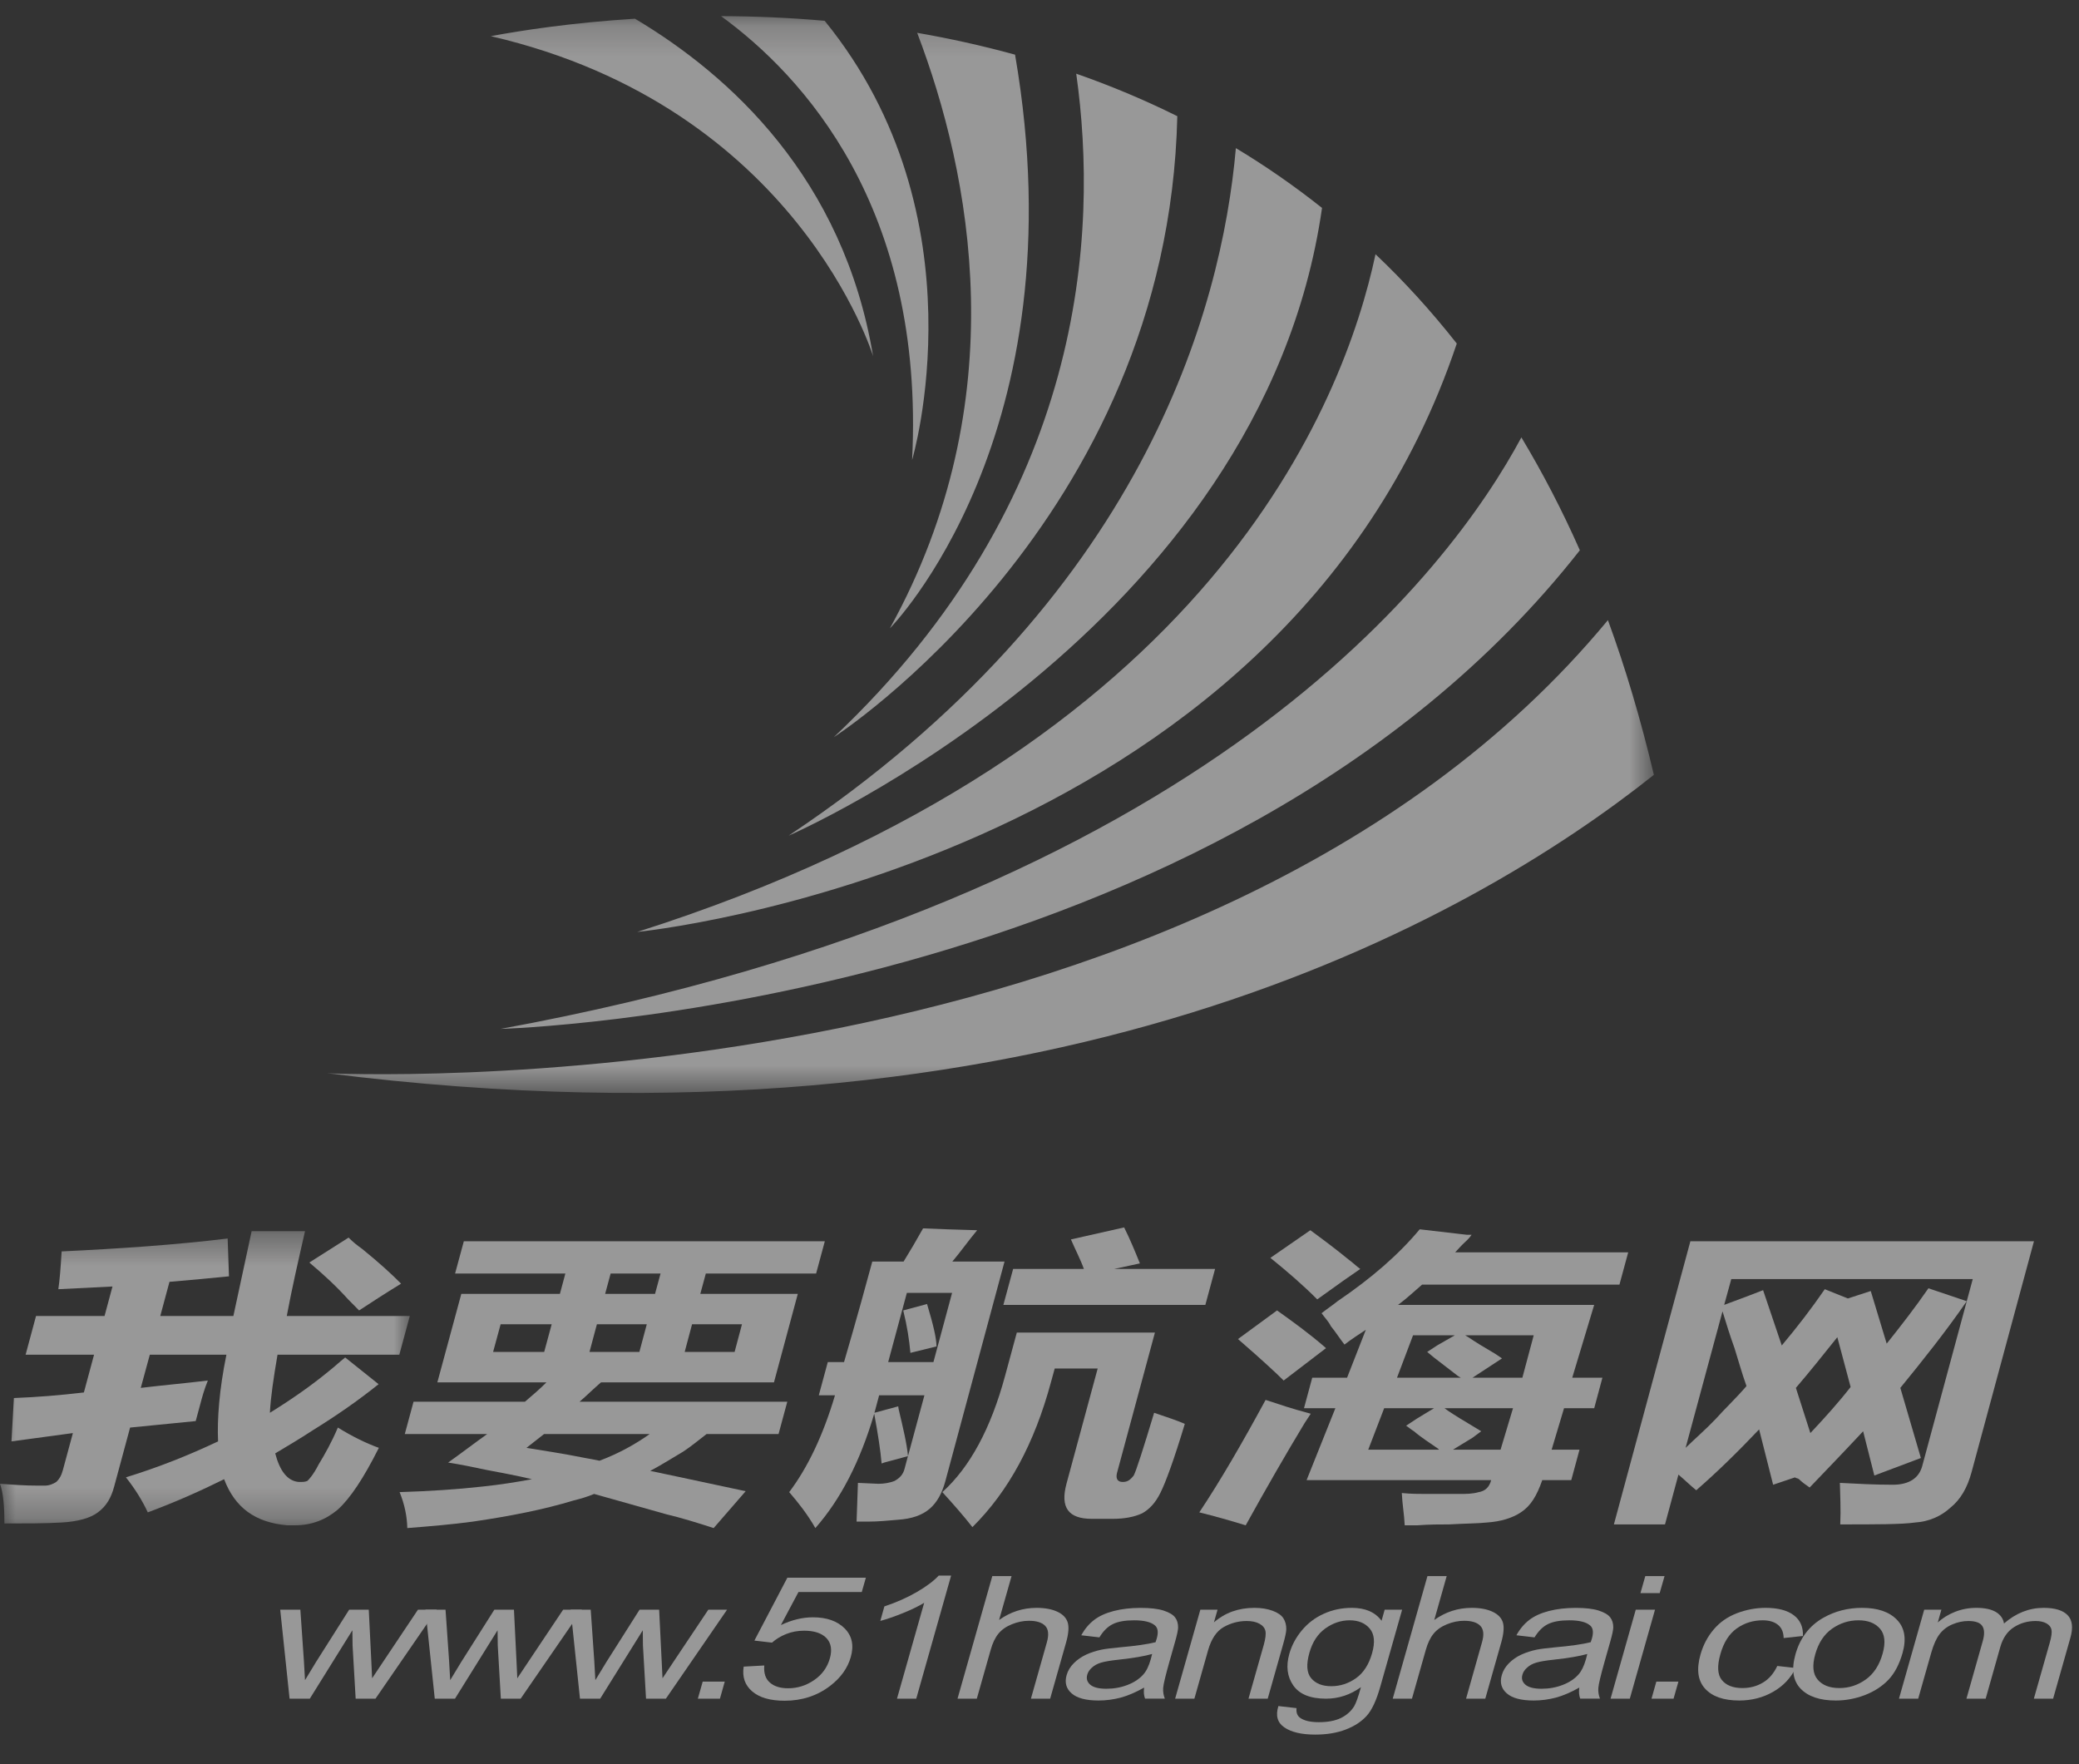 <?xml version="1.0" encoding="UTF-8"?>
<svg width="66px" height="56px" viewBox="0 0 66 56" version="1.1" xmlns="http://www.w3.org/2000/svg" xmlns:xlink="http://www.w3.org/1999/xlink">
    <rect x="0" y="0" width="66" height="56" fill="#333333" stroke="none"/>
    <!-- Generator: Sketch 40.3 (33839) - http://www.bohemiancoding.com/sketch -->
    <title>切图/默认数据/logo-race@1x</title>
    <desc>Created with Sketch.</desc>
    <defs>
        <polygon id="path-1" points="42.272 0.191 0.149 0.191 0.149 34.373 42.272 34.373 42.272 0.191"></polygon>
        <polygon id="path-3" points="0 0.39 0 9.727 13.01 9.727 13.01 0.39 6.93336347e-21 0.39"></polygon>
    </defs>
    <g id="素材和切图" stroke="none" stroke-width="1" fill="none" fill-rule="evenodd" opacity="0.5">
        <g id="中帆联/切图/" transform="translate(-1108, -1566)">
            <g id="切图/默认数据/logo-race" transform="translate(1108, 1566)">
                <g id="Group-3" transform="translate(10.232, 0.321)">
                    <mask id="mask-2" fill="white">
                        <use xlink:href="#path-1"></use>
                    </mask>
                    <g id="Clip-2"></g>
                    <path d="M17.485,10.983 C16.542,5.333 12.934,2.062 9.926,0.273 C7.924,0.398 6.329,0.644 5.349,0.827 C15.078,3.077 17.485,10.983 17.485,10.983 M10,29.261 C10,29.261 30.423,27.252 36.015,10.584 C35.196,9.543 34.332,8.598 33.435,7.749 C32.439,12.445 28.183,23.48 10,29.261 M40.813,19.364 C27.748,35.15 0.149,33.746 0.149,33.746 C22.982,36.628 36.458,28.899 42.272,24.275 C41.857,22.518 41.369,20.882 40.813,19.364 M5.661,32.339 C5.661,32.339 28.482,31.719 39.922,17.146 C39.353,15.858 38.729,14.668 38.066,13.563 C35.832,17.727 28.116,28.212 5.661,32.339 M14.802,26.206 C14.802,26.206 29.819,19.702 31.737,6.279 C30.847,5.572 29.933,4.94 29.002,4.381 C28.55,9.525 26.042,18.712 14.802,26.206 M18.017,19.626 C18.017,19.626 24.076,13.498 21.992,1.414 C20.945,1.126 19.904,0.898 18.885,0.721 C20.586,5.188 22.025,12.375 18.017,19.626 M18.724,14.279 C18.724,14.279 21.02,6.57 15.948,0.339 C14.801,0.238 13.699,0.194 12.659,0.191 C15.241,2.071 19.129,6.256 18.724,14.279 M16.237,23.08 C16.237,23.08 26.849,16.252 27.143,3.367 C26.082,2.84 25.008,2.393 23.934,2.018 C24.647,7.062 24.243,15.526 16.237,23.08" id="Fill-1" fill="#FEFDFD" mask="url(#mask-2)"></path>
                </g>
                <path d="M29.43,41.393 L28.674,41.597 C28.798,42.094 28.865,42.533 28.902,42.944 L29.018,42.915 L29.73,42.739 C29.729,42.474 29.623,42.037 29.43,41.393" id="Fill-4" fill="#FEFDFD"></path>
                <path d="M41.611,44.876 L41.505,44.846 C41.057,44.729 40.617,44.583 40.178,44.437 C39.448,45.783 38.755,46.984 38.073,48.007 C38.558,48.126 39.07,48.271 39.546,48.418 C40.194,47.247 40.817,46.163 41.419,45.168 L41.611,44.876 Z" id="Fill-6" fill="#FEFDFD"></path>
                <g id="Group-10" transform="translate(0, 38.69)">
                    <mask id="mask-4" fill="white">
                        <use xlink:href="#path-3"></use>
                    </mask>
                    <g id="Clip-9"></g>
                    <path d="M10.577,4.312 L12.677,4.312 L13.01,3.083 L10.909,3.083 L9.104,3.083 C9.268,2.204 9.476,1.297 9.683,0.39 L7.989,0.39 L7.409,3.083 L5.088,3.083 L5.38,1.999 C6.059,1.941 6.701,1.882 7.269,1.824 L7.227,0.624 C5.549,0.828 3.785,0.946 1.957,1.033 C1.925,1.561 1.895,1.941 1.852,2.233 L3.571,2.147 L3.319,3.083 L1.144,3.083 L0.813,4.312 L2.986,4.312 L2.663,5.511 C1.901,5.6 1.185,5.659 0.441,5.688 L0.364,7.064 L2.314,6.8 L1.997,7.971 C1.95,8.147 1.883,8.264 1.784,8.352 C1.695,8.41 1.569,8.468 1.422,8.468 L1.201,8.468 C0.795,8.468 0.398,8.439 -0,8.41 C0.104,8.703 0.141,9.113 0.139,9.669 C0.838,9.669 1.427,9.669 1.952,9.639 C2.478,9.61 2.876,9.494 3.108,9.317 C3.384,9.113 3.53,8.848 3.624,8.498 L4.13,6.625 L6.213,6.419 C6.26,6.244 6.3,6.098 6.355,5.893 C6.417,5.659 6.48,5.425 6.598,5.132 C5.873,5.219 5.195,5.279 4.469,5.365 L4.756,4.312 L7.188,4.312 C6.96,5.425 6.891,6.362 6.923,7.064 C5.995,7.502 5.045,7.883 3.998,8.205 C4.3,8.586 4.53,8.967 4.692,9.317 C5.554,8.996 6.348,8.645 7.115,8.264 C7.458,9.171 8.107,9.639 9.114,9.727 L9.372,9.727 C9.888,9.727 10.34,9.552 10.722,9.23 C11.113,8.879 11.543,8.234 12.027,7.269 C11.623,7.122 11.201,6.918 10.726,6.625 C10.527,7.093 10.313,7.473 10.116,7.795 C9.953,8.118 9.795,8.293 9.751,8.323 C9.67,8.352 9.596,8.352 9.56,8.352 L9.486,8.352 C9.125,8.323 8.882,8 8.737,7.444 C9.13,7.21 9.526,6.976 9.93,6.711 C10.683,6.244 11.36,5.776 12.019,5.248 L10.958,4.4 C10.773,4.546 10.622,4.692 10.434,4.839 C9.866,5.307 9.23,5.747 8.568,6.156 C8.593,5.659 8.685,5.043 8.81,4.312 L10.577,4.312 Z" id="Fill-8" fill="#FEFDFD" mask="url(#mask-4)"></path>
                </g>
                <path d="M31.853,41.421 L38.265,41.421 L38.574,40.28 L35.368,40.28 L36.187,40.104 C36.034,39.724 35.877,39.343 35.687,38.962 L33.998,39.343 C34.135,39.664 34.306,39.988 34.409,40.28 L32.163,40.28 L31.853,41.421 Z" id="Fill-11" fill="#FEFDFD"></path>
                <path d="M41.817,41.246 L42.635,40.66 L43.183,40.28 C43.059,40.192 42.943,40.076 42.82,39.988 C42.426,39.664 41.997,39.343 41.598,39.051 L40.33,39.928 C40.875,40.368 41.38,40.806 41.817,41.246" id="Fill-13" fill="#FEFDFD"></path>
                <path d="M40.751,43.822 L42.052,42.827 L42.094,42.797 L42.067,42.768 C41.561,42.329 41.036,41.949 40.541,41.597 L39.301,42.505 C40.078,43.178 40.547,43.616 40.751,43.822" id="Fill-15" fill="#FEFDFD"></path>
                <path d="M11.052,41.246 C11.167,41.363 11.283,41.48 11.4,41.597 C11.757,41.363 12.205,41.07 12.733,40.747 C12.444,40.455 12.032,40.076 11.487,39.636 C11.361,39.548 11.21,39.431 11.066,39.285 L9.82,40.076 C10.271,40.455 10.684,40.836 11.052,41.246" id="Fill-17" fill="#FEFDFD"></path>
                <path d="M55.065,42.797 C55.186,43.178 55.297,43.588 55.444,43.998 C55.118,44.378 54.773,44.7 54.457,45.052 C54.151,45.373 53.812,45.666 53.511,45.959 L54.683,41.626 C54.8,42.007 54.917,42.387 55.065,42.797 L55.065,42.797 Z M58.328,42.446 L58.75,44.027 C58.361,44.525 57.938,44.993 57.526,45.432 L57.472,45.49 L57.012,44.055 C57.438,43.558 57.885,43.002 58.328,42.446 L58.328,42.446 Z M59.153,39.401 L55.983,39.401 L53.663,39.401 L51.235,48.389 L52.857,48.389 L53.284,46.808 C53.491,46.984 53.668,47.158 53.849,47.305 C54.523,46.72 55.177,46.076 55.845,45.373 L56.29,47.13 L56.983,46.896 C57.009,46.924 57.082,46.924 57.113,46.954 C57.199,47.042 57.321,47.13 57.449,47.218 C58.01,46.632 58.574,46.047 59.147,45.432 L59.503,46.837 L60.98,46.281 L60.328,44.055 C61.044,43.178 61.77,42.27 62.436,41.304 L61.22,40.894 C60.795,41.509 60.341,42.094 59.895,42.651 L59.389,40.981 L58.662,41.217 L57.93,40.923 C57.506,41.539 57.056,42.124 56.564,42.709 L55.971,40.954 L55.517,41.129 L54.736,41.421 L54.961,40.602 L55.661,40.602 L58.83,40.602 L62.627,40.602 L61.021,46.544 C60.915,46.924 60.602,47.13 60.086,47.13 C59.531,47.13 58.952,47.1 58.409,47.071 C58.417,47.452 58.443,47.891 58.421,48.389 C59.564,48.389 60.374,48.389 60.794,48.329 C61.244,48.3 61.625,48.126 61.914,47.861 C62.243,47.598 62.459,47.218 62.592,46.72 L64.57,39.401 L59.153,39.401 Z" id="Fill-19" fill="#FEFDFD"></path>
                <path d="M19.032,46.368 C18.895,46.339 18.753,46.31 18.578,46.281 C17.845,46.134 17.24,46.046 16.713,45.959 C16.899,45.812 17.085,45.667 17.272,45.52 L18.784,45.52 L20.626,45.52 C20.173,45.842 19.651,46.134 19.032,46.368 L19.032,46.368 Z M17.276,42.914 L16.465,42.914 L15.654,42.914 L15.893,42.036 L16.703,42.036 L17.514,42.036 L17.276,42.914 Z M18.949,42.036 L19.723,42.036 L20.533,42.036 L20.298,42.914 L19.488,42.914 L18.714,42.914 L18.949,42.036 Z M19.385,40.426 L20.16,40.426 L20.97,40.426 L20.795,41.071 L19.985,41.071 L19.211,41.071 L19.385,40.426 Z M21.97,42.036 L22.782,42.036 L23.555,42.036 L23.321,42.914 L22.544,42.914 L21.736,42.914 L21.97,42.036 Z M19.06,44.495 L18.398,44.495 C18.637,44.291 18.838,44.085 19.079,43.881 L19.224,43.881 L22.285,43.881 L24.57,43.881 L25.327,41.071 L23.043,41.071 L22.232,41.071 L22.407,40.426 L23.219,40.426 L25.908,40.426 L26.185,39.401 L23.495,39.401 L20.435,39.401 L17.415,39.401 L14.725,39.401 L14.447,40.426 L17.137,40.426 L17.948,40.426 L17.775,41.071 L16.966,41.071 L14.645,41.071 L13.884,43.881 L16.205,43.881 L17.346,43.881 C17.144,44.085 16.905,44.291 16.664,44.495 L16.039,44.495 L13.128,44.495 L12.851,45.52 L15.467,45.52 C15.057,45.812 14.639,46.134 14.226,46.426 C14.618,46.485 15.035,46.573 15.453,46.661 C15.91,46.749 16.402,46.837 16.887,46.954 C16.419,47.042 15.88,47.129 15.311,47.188 C14.515,47.276 13.65,47.335 12.686,47.364 C12.841,47.744 12.922,48.126 12.93,48.505 C13.681,48.446 14.359,48.389 15.012,48.3 C16.202,48.126 17.251,47.92 18.216,47.628 C18.453,47.569 18.653,47.509 18.861,47.422 C19.579,47.628 20.333,47.832 21.153,48.067 C21.641,48.184 22.116,48.33 22.656,48.505 L23.672,47.335 L21.48,46.867 L20.642,46.69 C21.029,46.485 21.342,46.281 21.692,46.076 C21.958,45.9 22.201,45.696 22.431,45.52 L24.716,45.52 L24.993,44.495 L22.118,44.495 L19.06,44.495 Z" id="Fill-21" fill="#FEFDFD"></path>
                <path d="M48.329,43.733 L47.259,43.733 L46.745,43.733 L47.37,43.324 L47.683,43.119 L47.466,42.973 C47.114,42.768 46.828,42.593 46.613,42.446 L46.515,42.387 L46.627,42.387 L47.622,42.387 L48.689,42.387 L48.329,43.733 Z M47.637,46.017 L46.642,46.017 L46.125,46.017 L46.748,45.637 L47.023,45.432 L46.832,45.316 C46.482,45.109 46.196,44.934 45.978,44.788 L45.857,44.7 L46.003,44.7 L47,44.7 L48.032,44.7 L47.637,46.017 Z M45.646,46.017 L44.725,46.017 L43.436,46.017 L43.942,44.7 L45.082,44.7 L45.526,44.7 L44.996,45.021 L44.638,45.256 C44.732,45.316 44.79,45.373 44.887,45.432 C45.126,45.637 45.408,45.812 45.657,45.988 L45.683,46.017 L45.646,46.017 Z M44.858,42.387 L45.706,42.387 L46.184,42.387 L45.622,42.709 L45.308,42.914 L45.521,43.09 L46.28,43.675 L46.375,43.733 L46.264,43.733 L45.343,43.733 L44.349,43.733 L44.858,42.387 Z M50.609,41.421 L47.883,41.421 L46.888,41.421 L45.968,41.421 L44.383,41.421 C44.659,41.217 44.907,40.981 45.146,40.777 L46.143,40.777 L47.063,40.777 L48.059,40.777 L51.411,40.777 L51.689,39.753 L48.335,39.753 L47.341,39.753 L46.419,39.753 L46.196,39.753 C46.302,39.636 46.409,39.519 46.505,39.431 C46.602,39.343 46.655,39.285 46.716,39.196 L46.57,39.196 L45.07,39.022 C44.415,39.811 43.543,40.572 42.462,41.304 C42.32,41.421 42.14,41.539 41.954,41.685 C42.06,41.831 42.178,41.949 42.249,42.095 C42.415,42.3 42.543,42.505 42.682,42.68 C42.91,42.505 43.136,42.359 43.36,42.211 L42.764,43.733 L41.807,43.733 L41.658,43.733 L41.397,44.7 L41.546,44.7 L42.393,44.7 L41.479,46.984 L44.465,46.984 L45.386,46.984 L46.38,46.984 L47.339,46.984 C47.278,47.218 47.133,47.335 46.945,47.364 C46.745,47.422 46.561,47.422 46.303,47.422 L46.266,47.422 L45.271,47.422 C45.049,47.422 44.79,47.422 44.502,47.393 C44.517,47.744 44.578,48.067 44.594,48.417 L44.999,48.417 C45.378,48.389 45.709,48.389 46.003,48.389 C46.526,48.359 46.931,48.359 47.199,48.329 C47.647,48.3 48.013,48.184 48.279,48.008 C48.593,47.803 48.788,47.481 48.96,46.984 L49.881,46.984 L50.143,46.017 L49.258,46.017 L49.652,44.7 L50.61,44.7 L50.87,43.733 L49.912,43.733 L50.609,41.421 Z" id="Fill-23" fill="#FEFDFD"></path>
                <path d="M28.931,43.236 L28.196,43.236 L28.789,41.04 L29.524,41.04 L30.225,41.04 L29.633,43.236 L28.931,43.236 Z M28.825,46.221 C28.788,45.811 28.665,45.314 28.528,44.729 L28.515,44.641 L27.76,44.846 L27.909,44.29 L28.648,44.29 L29.347,44.29 L28.825,46.221 Z M31.89,40.045 L30.233,40.045 C30.507,39.723 30.75,39.372 31.021,39.051 L30.071,39.022 L29.304,38.992 C29.091,39.372 28.886,39.723 28.686,40.045 L27.692,40.045 C27.17,41.978 26.85,43.032 26.795,43.236 L26.279,43.236 L25.994,44.29 L26.508,44.29 C26.126,45.579 25.629,46.604 25.054,47.364 C25.332,47.686 25.635,48.067 25.884,48.505 C26.684,47.597 27.304,46.399 27.753,44.876 C27.872,45.52 27.953,46.046 27.988,46.456 L28.068,46.426 L28.823,46.222 L28.714,46.632 C28.667,46.808 28.558,46.924 28.391,47.013 C28.23,47.071 28.07,47.1 27.886,47.1 L27.236,47.071 L27.193,48.3 L27.563,48.3 C27.856,48.3 28.197,48.271 28.501,48.242 C28.95,48.212 29.275,48.096 29.514,47.892 C29.753,47.686 29.908,47.393 30.012,47.013 L31.89,40.045 Z" id="Fill-25" fill="#FEFDFD"></path>
                <path d="M35.991,46.837 C35.877,46.983 35.79,47.042 35.641,47.042 C35.494,47.042 35.408,46.954 35.462,46.749 L36.664,42.3 L32.28,42.3 L31.907,43.675 C31.455,45.344 30.792,46.573 29.916,47.364 C30.288,47.773 30.597,48.126 30.87,48.475 C32.022,47.335 32.84,45.812 33.362,43.881 L33.483,43.441 L34.847,43.441 L33.856,47.1 C33.652,47.861 33.924,48.212 34.66,48.212 L35.325,48.212 C35.692,48.212 36.004,48.155 36.259,48.037 C36.473,47.92 36.676,47.715 36.835,47.393 C36.999,47.071 37.269,46.339 37.613,45.198 C37.416,45.109 37.077,44.993 36.639,44.846 C36.286,46.017 36.069,46.69 35.991,46.837" id="Fill-27" fill="#FEFDFD"></path>
                <path d="M9.193,53.921 L8.896,51.097 L9.535,51.097 L9.648,52.726 L9.683,53.333 C9.7,53.303 9.817,53.109 10.035,52.753 L11.084,51.097 L11.707,51.097 L11.788,52.736 L11.813,53.274 L12.174,52.733 L13.268,51.097 L13.864,51.097 L11.92,53.921 L11.291,53.921 L11.193,52.231 L11.187,51.749 L9.835,53.921 L9.193,53.921 Z" id="Fill-29" fill="#FEFDFD"></path>
                <path d="M13.802,53.921 L13.506,51.097 L14.144,51.097 L14.257,52.726 L14.292,53.333 C14.309,53.303 14.426,53.109 14.644,52.753 L15.693,51.097 L16.316,51.097 L16.397,52.736 L16.422,53.274 L16.783,52.733 L17.877,51.097 L18.472,51.097 L16.528,53.921 L15.9,53.921 L15.802,52.231 L15.796,51.749 L14.444,53.921 L13.802,53.921 Z" id="Fill-31" fill="#FEFDFD"></path>
                <path d="M18.412,53.921 L18.116,51.097 L18.753,51.097 L18.866,52.726 L18.9,53.333 C18.917,53.303 19.035,53.109 19.253,52.753 L20.303,51.097 L20.925,51.097 L21.006,52.736 L21.032,53.274 L21.392,52.733 L22.486,51.097 L23.081,51.097 L21.139,53.921 L20.509,53.921 L20.411,52.231 L20.406,51.749 L19.053,53.921 L18.412,53.921 Z" id="Fill-33" fill="#FEFDFD"></path>
                <polygon id="Fill-35" fill="#FEFDFD" points="22.154 53.921 22.308 53.379 23.008 53.379 22.855 53.921"></polygon>
                <path d="M23.609,52.903 L24.263,52.867 C24.242,53.107 24.301,53.289 24.44,53.409 C24.577,53.531 24.771,53.591 25.019,53.591 C25.318,53.591 25.594,53.504 25.846,53.331 C26.098,53.158 26.263,52.929 26.345,52.642 C26.421,52.37 26.386,52.156 26.237,51.998 C26.086,51.841 25.85,51.763 25.527,51.763 C25.326,51.763 25.136,51.797 24.959,51.868 C24.781,51.939 24.631,52.031 24.508,52.142 L23.949,52.077 L24.996,50.08 L27.488,50.08 L27.358,50.534 L25.349,50.534 L24.79,51.584 C25.136,51.421 25.475,51.338 25.806,51.338 C26.243,51.338 26.581,51.456 26.815,51.691 C27.049,51.927 27.114,52.23 27.009,52.599 C26.909,52.952 26.691,53.256 26.354,53.514 C25.944,53.828 25.462,53.986 24.908,53.986 C24.453,53.986 24.11,53.888 23.879,53.689 C23.648,53.492 23.558,53.23 23.609,52.903" id="Fill-37" fill="#FEFDFD"></path>
                <path d="M29.087,53.921 L28.476,53.921 L29.339,50.878 C29.159,50.987 28.934,51.096 28.664,51.205 C28.392,51.315 28.153,51.397 27.946,51.453 L28.076,50.992 C28.456,50.865 28.799,50.714 29.107,50.535 C29.414,50.356 29.645,50.182 29.8,50.014 L30.194,50.014 L29.087,53.921 Z" id="Fill-39" fill="#FEFDFD"></path>
                <path d="M30.398,53.921 L31.502,50.029 L32.113,50.029 L31.717,51.423 C32.076,51.167 32.472,51.038 32.907,51.038 C33.174,51.038 33.395,51.08 33.57,51.162 C33.743,51.244 33.851,51.357 33.896,51.503 C33.939,51.648 33.923,51.858 33.845,52.134 L33.338,53.921 L32.728,53.921 L33.234,52.133 C33.302,51.894 33.285,51.719 33.183,51.611 C33.081,51.503 32.908,51.448 32.666,51.448 C32.485,51.448 32.304,51.485 32.123,51.558 C31.942,51.631 31.799,51.731 31.696,51.857 C31.593,51.983 31.509,52.157 31.448,52.378 L31.01,53.921 L30.398,53.921 Z" id="Fill-41" fill="#FEFDFD"></path>
                <path d="M36.576,52.502 C36.331,52.572 35.979,52.632 35.518,52.682 C35.256,52.71 35.068,52.742 34.953,52.777 C34.837,52.812 34.741,52.864 34.666,52.933 C34.589,53.001 34.539,53.076 34.516,53.159 C34.48,53.287 34.512,53.392 34.612,53.478 C34.714,53.563 34.883,53.606 35.123,53.606 C35.362,53.606 35.584,53.566 35.793,53.485 C36.001,53.406 36.168,53.295 36.294,53.155 C36.392,53.047 36.47,52.887 36.53,52.677 L36.576,52.502 Z M36.322,53.569 C36.054,53.719 35.808,53.825 35.579,53.887 C35.351,53.947 35.116,53.979 34.874,53.979 C34.475,53.979 34.19,53.903 34.018,53.751 C33.847,53.601 33.794,53.407 33.861,53.173 C33.9,53.034 33.975,52.909 34.09,52.794 C34.202,52.681 34.335,52.59 34.485,52.521 C34.636,52.452 34.798,52.4 34.973,52.364 C35.1,52.339 35.29,52.316 35.541,52.292 C36.051,52.247 36.433,52.192 36.685,52.128 C36.707,52.062 36.72,52.021 36.724,52.004 C36.778,51.81 36.758,51.673 36.664,51.595 C36.539,51.487 36.318,51.433 36.006,51.433 C35.715,51.433 35.489,51.473 35.329,51.553 C35.167,51.632 35.024,51.772 34.901,51.975 L34.325,51.908 C34.436,51.708 34.572,51.547 34.733,51.423 C34.892,51.299 35.1,51.205 35.356,51.138 C35.611,51.072 35.893,51.039 36.205,51.039 C36.516,51.039 36.758,51.067 36.936,51.123 C37.113,51.181 37.235,51.252 37.302,51.338 C37.369,51.424 37.401,51.532 37.4,51.663 C37.398,51.745 37.367,51.892 37.307,52.103 L37.127,52.739 C37.002,53.181 36.934,53.462 36.926,53.58 C36.918,53.698 36.936,53.812 36.979,53.92 L36.351,53.92 C36.313,53.821 36.303,53.703 36.322,53.569 L36.322,53.569 Z" id="Fill-43" fill="#FEFDFD"></path>
                <path d="M37.306,53.921 L38.106,51.097 L38.652,51.097 L38.538,51.498 C38.891,51.191 39.319,51.038 39.823,51.038 C40.042,51.038 40.233,51.069 40.399,51.13 C40.564,51.191 40.68,51.27 40.743,51.37 C40.806,51.469 40.837,51.587 40.834,51.723 C40.832,51.811 40.798,51.967 40.736,52.187 L40.245,53.921 L39.635,53.921 L40.121,52.209 C40.174,52.014 40.193,51.867 40.172,51.772 C40.151,51.676 40.087,51.599 39.983,51.542 C39.878,51.484 39.743,51.455 39.578,51.455 C39.317,51.455 39.073,51.52 38.845,51.649 C38.62,51.778 38.455,52.023 38.352,52.383 L37.917,53.921 L37.306,53.921 Z" id="Fill-45" fill="#FEFDFD"></path>
                <path d="M41.569,52.461 C41.464,52.831 41.482,53.1 41.623,53.27 C41.765,53.44 41.978,53.525 42.263,53.525 C42.546,53.525 42.807,53.44 43.046,53.272 C43.285,53.103 43.457,52.837 43.559,52.476 C43.657,52.131 43.632,51.871 43.484,51.696 C43.336,51.521 43.125,51.433 42.846,51.433 C42.572,51.433 42.315,51.519 42.073,51.692 C41.833,51.865 41.665,52.121 41.569,52.461 M40.584,54.155 L41.16,54.221 C41.144,54.363 41.185,54.468 41.28,54.533 C41.408,54.622 41.604,54.667 41.869,54.667 C42.155,54.667 42.387,54.622 42.568,54.535 C42.748,54.446 42.888,54.323 42.987,54.165 C43.046,54.068 43.119,53.864 43.205,53.555 C42.868,53.798 42.497,53.921 42.096,53.921 C41.599,53.921 41.251,53.781 41.057,53.501 C40.862,53.221 40.821,52.886 40.932,52.494 C41.008,52.226 41.141,51.978 41.33,51.751 C41.521,51.523 41.752,51.347 42.026,51.225 C42.298,51.1 42.596,51.038 42.917,51.038 C43.344,51.038 43.658,51.175 43.859,51.448 L43.958,51.096 L44.512,51.096 L43.82,53.535 C43.696,53.973 43.552,54.285 43.384,54.468 C43.218,54.651 42.996,54.796 42.717,54.902 C42.44,55.008 42.119,55.061 41.757,55.061 C41.325,55.061 40.999,54.986 40.776,54.834 C40.553,54.685 40.489,54.457 40.584,54.155" id="Fill-47" fill="#FEFDFD"></path>
                <path d="M44.214,53.921 L45.316,50.029 L45.927,50.029 L45.532,51.423 C45.89,51.167 46.286,51.038 46.722,51.038 C46.99,51.038 47.21,51.08 47.384,51.162 C47.558,51.244 47.666,51.357 47.711,51.503 C47.754,51.648 47.737,51.858 47.659,52.134 L47.152,53.921 L46.542,53.921 L47.047,52.133 C47.117,51.894 47.1,51.719 46.997,51.611 C46.896,51.503 46.723,51.448 46.481,51.448 C46.299,51.448 46.118,51.485 45.937,51.558 C45.757,51.631 45.614,51.731 45.511,51.857 C45.407,51.983 45.324,52.157 45.262,52.378 L44.824,53.921 L44.214,53.921 Z" id="Fill-49" fill="#FEFDFD"></path>
                <path d="M50.39,52.502 C50.146,52.572 49.793,52.632 49.332,52.682 C49.07,52.71 48.882,52.742 48.768,52.777 C48.652,52.812 48.557,52.864 48.481,52.933 C48.404,53.001 48.354,53.076 48.331,53.159 C48.294,53.287 48.327,53.392 48.427,53.478 C48.529,53.563 48.697,53.606 48.938,53.606 C49.176,53.606 49.399,53.566 49.608,53.485 C49.816,53.406 49.983,53.295 50.109,53.155 C50.207,53.047 50.284,52.887 50.345,52.677 L50.39,52.502 Z M50.137,53.569 C49.87,53.719 49.622,53.825 49.394,53.887 C49.165,53.947 48.931,53.979 48.689,53.979 C48.29,53.979 48.005,53.903 47.833,53.751 C47.661,53.601 47.608,53.407 47.676,53.173 C47.715,53.034 47.79,52.909 47.904,52.794 C48.017,52.681 48.148,52.59 48.299,52.521 C48.451,52.452 48.613,52.4 48.788,52.364 C48.915,52.339 49.105,52.316 49.355,52.292 C49.865,52.247 50.247,52.192 50.499,52.128 C50.521,52.062 50.534,52.021 50.539,52.004 C50.593,51.81 50.573,51.673 50.478,51.595 C50.352,51.487 50.132,51.433 49.82,51.433 C49.529,51.433 49.304,51.473 49.143,51.553 C48.981,51.632 48.839,51.772 48.715,51.975 L48.14,51.908 C48.25,51.708 48.386,51.547 48.547,51.423 C48.707,51.299 48.915,51.205 49.17,51.138 C49.426,51.072 49.708,51.039 50.02,51.039 C50.33,51.039 50.573,51.067 50.75,51.123 C50.928,51.181 51.05,51.252 51.116,51.338 C51.183,51.424 51.216,51.532 51.215,51.663 C51.212,51.745 51.181,51.892 51.121,52.103 L50.941,52.739 C50.816,53.181 50.749,53.462 50.741,53.58 C50.732,53.698 50.75,53.812 50.793,53.92 L50.166,53.92 C50.127,53.821 50.117,53.703 50.137,53.569 L50.137,53.569 Z" id="Fill-51" fill="#FEFDFD"></path>
                <path d="M52.078,50.57 L52.232,50.029 L52.843,50.029 L52.688,50.57 L52.078,50.57 Z M51.129,53.921 L51.929,51.096 L52.54,51.096 L51.74,53.921 L51.129,53.921 Z" id="Fill-53" fill="#FEFDFD"></path>
                <polygon id="Fill-55" fill="#FEFDFD" points="52.429 53.921 52.582 53.379 53.283 53.379 53.129 53.921"></polygon>
                <path d="M56.422,52.882 L57.005,52.947 C56.848,53.27 56.608,53.522 56.286,53.705 C55.964,53.888 55.606,53.979 55.213,53.979 C54.717,53.979 54.356,53.852 54.128,53.601 C53.899,53.349 53.851,52.989 53.984,52.519 C54.07,52.216 54.21,51.949 54.405,51.722 C54.597,51.494 54.843,51.323 55.138,51.209 C55.435,51.096 55.739,51.038 56.049,51.038 C56.441,51.038 56.739,51.116 56.944,51.271 C57.15,51.425 57.247,51.646 57.236,51.931 L56.624,51.996 C56.62,51.81 56.56,51.669 56.442,51.575 C56.325,51.481 56.164,51.433 55.96,51.433 C55.652,51.433 55.376,51.519 55.135,51.691 C54.893,51.863 54.72,52.134 54.616,52.505 C54.508,52.883 54.523,53.157 54.66,53.327 C54.798,53.498 55.017,53.584 55.315,53.584 C55.556,53.584 55.772,53.526 55.965,53.411 C56.158,53.297 56.31,53.12 56.422,52.882" id="Fill-57" fill="#FEFDFD"></path>
                <path d="M57.628,52.507 C57.526,52.866 57.551,53.136 57.703,53.315 C57.854,53.494 58.085,53.584 58.391,53.584 C58.697,53.584 58.976,53.494 59.228,53.314 C59.482,53.134 59.662,52.86 59.766,52.491 C59.864,52.144 59.837,51.88 59.685,51.702 C59.531,51.522 59.303,51.433 59.001,51.433 C58.693,51.433 58.414,51.522 58.16,51.7 C57.907,51.879 57.73,52.148 57.628,52.507 M57,52.509 C57.148,51.988 57.444,51.601 57.887,51.351 C58.257,51.142 58.666,51.038 59.112,51.038 C59.61,51.038 59.98,51.165 60.223,51.419 C60.467,51.671 60.525,52.022 60.399,52.469 C60.296,52.831 60.146,53.115 59.948,53.323 C59.749,53.53 59.5,53.692 59.201,53.807 C58.902,53.921 58.595,53.979 58.279,53.979 C57.773,53.979 57.399,53.852 57.159,53.6 C56.919,53.348 56.866,52.983 57,52.509" id="Fill-59" fill="#FEFDFD"></path>
                <path d="M60.285,53.921 L61.086,51.097 L61.631,51.097 L61.517,51.501 C61.669,51.362 61.851,51.249 62.063,51.165 C62.276,51.081 62.5,51.038 62.741,51.038 C63.007,51.038 63.214,51.082 63.36,51.169 C63.506,51.256 63.593,51.377 63.619,51.534 C63.999,51.204 64.418,51.038 64.877,51.038 C65.236,51.038 65.489,51.116 65.639,51.27 C65.789,51.425 65.818,51.664 65.727,51.986 L65.178,53.921 L64.567,53.921 L65.071,52.147 C65.125,51.956 65.144,51.819 65.127,51.736 C65.112,51.651 65.058,51.583 64.969,51.532 C64.88,51.481 64.762,51.455 64.623,51.455 C64.367,51.455 64.137,51.521 63.932,51.653 C63.727,51.784 63.582,51.995 63.5,52.284 L63.037,53.921 L62.427,53.921 L62.945,52.092 C63.005,51.879 63,51.72 62.93,51.614 C62.861,51.508 62.713,51.455 62.487,51.455 C62.316,51.455 62.147,51.491 61.98,51.562 C61.814,51.632 61.679,51.736 61.575,51.871 C61.47,52.008 61.383,52.204 61.31,52.46 L60.895,53.921 L60.285,53.921 Z" id="Fill-61" fill="#FEFDFD"></path>
            </g>
        </g>
    </g>
</svg>
